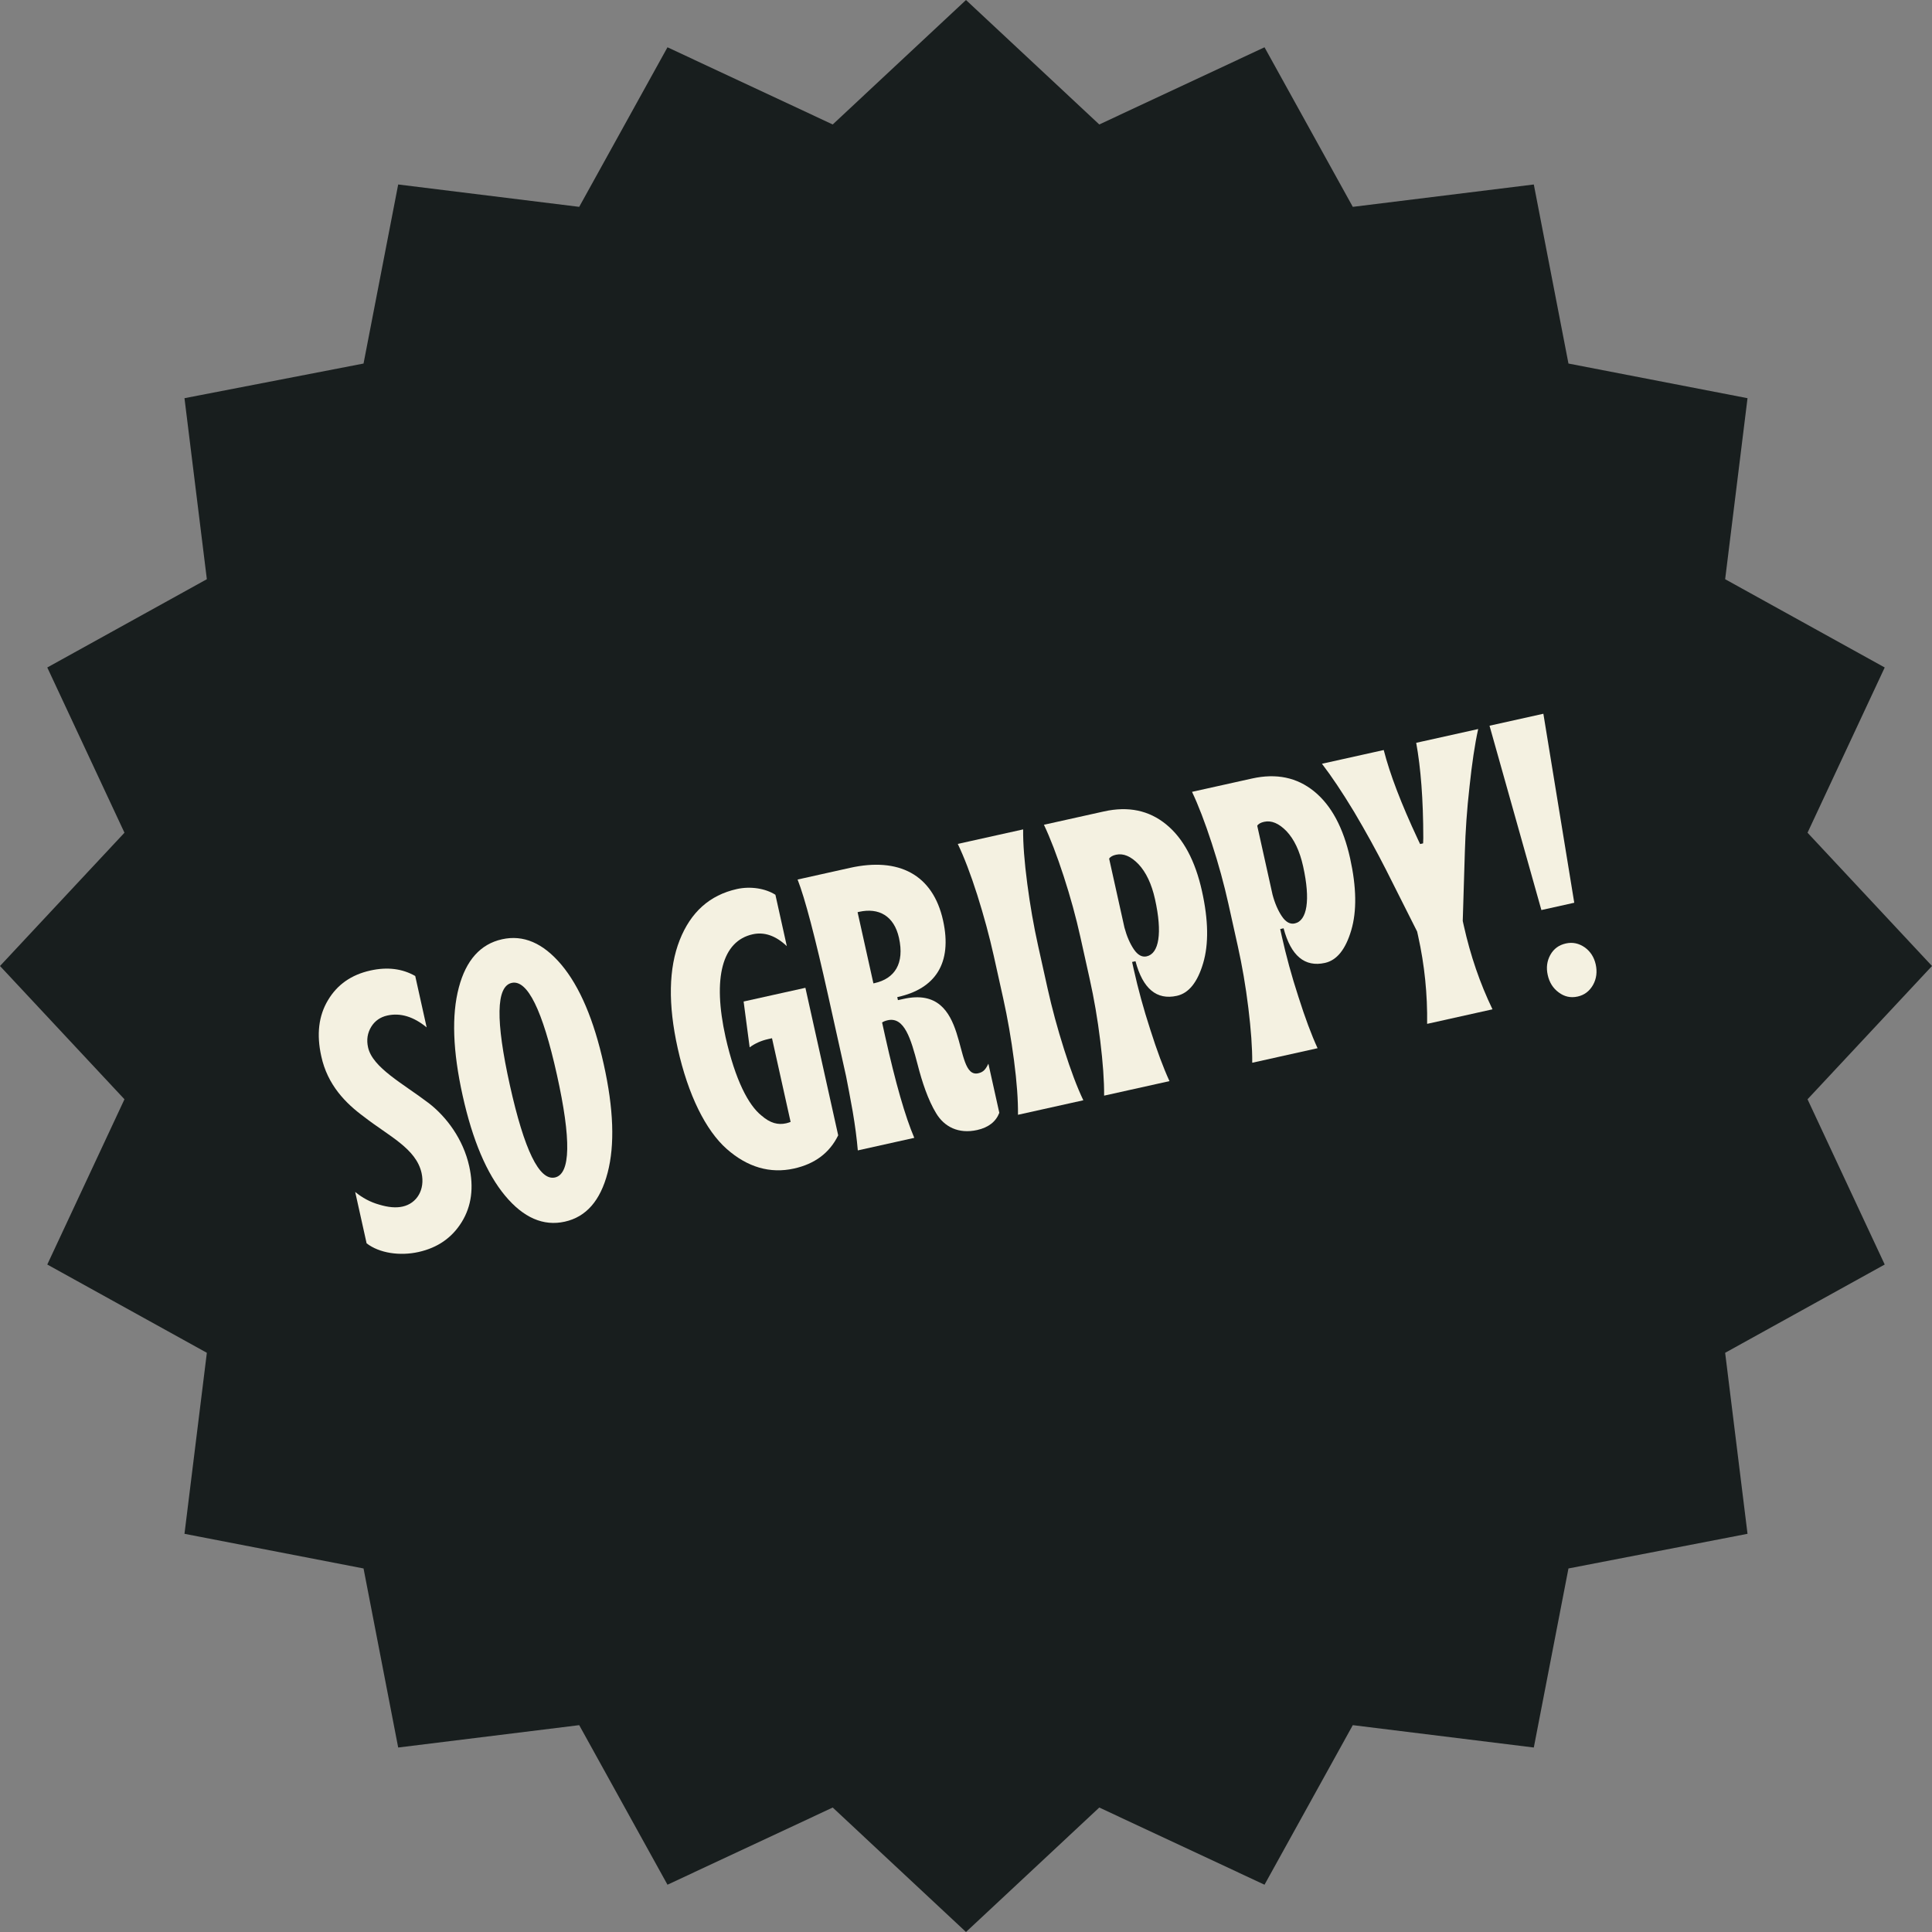 <svg width="78" height="78" viewBox="0 0 78 78" fill="none" xmlns="http://www.w3.org/2000/svg">
<rect x="0" y="0" width="78" height="78" fill="#808080" stroke="none"/>
<path d="M39 0L44.381 5.025L51.052 1.909L54.616 8.351L61.924 7.448L63.323 14.677L70.552 16.076L69.649 23.384L76.091 26.948L72.975 33.619L78 39L72.975 44.381L76.091 51.052L69.649 54.616L70.552 61.924L63.323 63.323L61.924 70.552L54.616 69.649L51.052 76.091L44.381 72.975L39 78L33.619 72.975L26.948 76.091L23.384 69.649L16.076 70.552L14.677 63.323L7.448 61.924L8.351 54.616L1.909 51.052L5.025 44.381L0 39L5.025 33.619L1.909 26.948L8.351 23.384L7.448 16.076L14.677 14.677L16.076 7.448L23.384 8.351L26.948 1.909L33.619 5.025L39 0Z" fill="#181E1E"/>
<path d="M16.896 50.547C17.666 50.376 18.249 49.974 18.643 49.334C19.037 48.694 19.135 47.944 18.943 47.083C18.701 45.992 18.029 45.093 17.314 44.54C16.273 43.747 15.042 43.108 14.859 42.284C14.792 41.979 14.835 41.705 14.987 41.455C15.134 41.215 15.356 41.061 15.638 40.999C16.164 40.882 16.696 41.044 17.225 41.478L16.764 39.404C16.241 39.104 15.633 39.031 14.954 39.182C14.184 39.353 13.616 39.751 13.243 40.378C12.863 41.007 12.775 41.763 12.97 42.64C13.22 43.801 13.953 44.542 14.698 45.089C15.705 45.874 16.799 46.367 17.02 47.358C17.169 48.029 16.828 48.585 16.256 48.712C15.989 48.772 15.679 48.745 15.31 48.634C14.944 48.532 14.624 48.355 14.34 48.122L14.801 50.196C15.314 50.594 16.141 50.715 16.896 50.547Z" fill="#F4F1E1"/>
<path d="M22.802 49.322C23.664 49.131 24.238 48.475 24.532 47.345C24.826 46.223 24.774 44.762 24.375 42.97C23.976 41.17 23.406 39.832 22.665 38.949C21.926 38.072 21.13 37.729 20.268 37.921C19.399 38.114 18.815 38.764 18.524 39.869C18.228 40.983 18.279 42.437 18.679 44.236C19.079 46.036 19.65 47.382 20.392 48.273C21.134 49.165 21.94 49.514 22.802 49.322ZM22.405 47.538C21.773 47.678 21.168 46.436 20.585 43.813C20.004 41.197 20.027 39.823 20.66 39.682C21.293 39.542 21.903 40.775 22.484 43.391C23.067 46.014 23.038 47.397 22.405 47.538Z" fill="#F4F1E1"/>
<path d="M32.057 47.177C32.896 46.991 33.493 46.546 33.84 45.836L32.516 39.88L30.022 40.434L30.266 42.285C30.478 42.126 30.733 42.013 31.016 41.95L31.168 41.916L31.919 45.295C31.86 45.316 31.8 45.337 31.739 45.351C31.411 45.424 31.099 45.349 30.741 45.037C30.216 44.617 29.689 43.614 29.294 41.877C28.759 39.467 29.16 37.993 30.387 37.72C30.86 37.615 31.32 37.777 31.766 38.198L31.305 36.124C30.904 35.869 30.306 35.77 29.749 35.893C28.651 36.138 27.884 36.828 27.439 37.959C26.995 39.091 26.966 40.546 27.361 42.323C27.783 44.222 28.498 45.639 29.335 46.382C30.173 47.124 31.089 47.392 32.057 47.177Z" fill="#F4F1E1"/>
<path d="M39.451 45.622C39.908 45.52 40.208 45.285 40.345 44.927L39.904 42.944C39.794 43.169 39.707 43.284 39.494 43.331C38.434 43.567 39.211 39.721 36.481 40.328L36.252 40.378L36.225 40.256L36.256 40.249C37.743 39.919 38.461 38.903 38.073 37.157C37.66 35.296 36.273 34.603 34.321 35.037L32.201 35.509C32.496 36.259 32.908 37.825 33.437 40.204L34.159 43.453C34.231 43.813 34.321 44.289 34.426 44.874C34.525 45.46 34.593 45.981 34.632 46.445L36.912 45.938C36.546 45.083 36.155 43.721 35.736 41.838L35.613 41.281C35.661 41.246 35.734 41.214 35.841 41.19C36.512 41.041 36.776 41.943 37.047 42.979C37.227 43.683 37.469 44.413 37.797 44.949C38.125 45.492 38.696 45.79 39.451 45.622ZM34.623 36.827L34.684 36.813C35.477 36.637 36.095 36.972 36.294 37.864C36.524 38.901 36.123 39.511 35.307 39.692L35.262 39.702L34.623 36.827Z" fill="#F4F1E1"/>
<path d="M43.737 44.421C43.484 43.893 43.229 43.213 42.961 42.369C42.693 41.524 42.472 40.709 42.294 39.908L41.913 38.192C41.735 37.391 41.588 36.551 41.473 35.673C41.358 34.794 41.301 34.07 41.307 33.485L38.668 34.071C38.921 34.599 39.186 35.285 39.454 36.129C39.721 36.974 39.944 37.797 40.121 38.59L40.502 40.306C40.678 41.099 40.823 41.931 40.938 42.81C41.054 43.689 41.105 44.422 41.099 45.007L43.737 44.421Z" fill="#F4F1E1"/>
<path d="M47.215 43.648C46.968 43.111 46.709 42.416 46.441 41.571C46.166 40.728 45.945 39.913 45.772 39.135L45.706 38.837L45.843 38.807C46.138 39.918 46.698 40.386 47.514 40.204C47.995 40.097 48.345 39.659 48.574 38.888C48.803 38.117 48.787 37.144 48.527 35.977C48.255 34.749 47.774 33.848 47.08 33.282C46.386 32.716 45.555 32.541 44.571 32.759L42.146 33.298C42.401 33.834 42.667 34.527 42.942 35.37C43.219 36.221 43.441 37.036 43.614 37.814L43.995 39.53C44.168 40.308 44.313 41.14 44.42 42.02C44.528 42.901 44.581 43.641 44.576 44.234L47.215 43.648ZM46.295 38.61C46.105 38.653 45.931 38.555 45.776 38.326C45.621 38.096 45.492 37.804 45.397 37.449L44.779 34.666C44.826 34.591 44.918 34.539 45.056 34.508C45.353 34.442 45.653 34.567 45.965 34.89C46.269 35.215 46.494 35.685 46.631 36.303C46.936 37.676 46.791 38.5 46.295 38.61Z" fill="#F4F1E1"/>
<path d="M53.194 42.319C52.947 41.782 52.688 41.087 52.42 40.242C52.145 39.399 51.924 38.584 51.751 37.806L51.685 37.508L51.822 37.478C52.117 38.589 52.677 39.057 53.493 38.875C53.974 38.768 54.324 38.33 54.553 37.559C54.782 36.788 54.766 35.815 54.507 34.648C54.234 33.421 53.753 32.519 53.059 31.953C52.365 31.387 51.534 31.212 50.55 31.43L48.125 31.969C48.38 32.505 48.646 33.198 48.921 34.041C49.199 34.892 49.42 35.707 49.593 36.485L49.974 38.201C50.147 38.979 50.292 39.811 50.399 40.691C50.507 41.572 50.56 42.312 50.556 42.906L53.194 42.319ZM52.275 37.281C52.084 37.324 51.91 37.226 51.755 36.997C51.6 36.767 51.471 36.475 51.376 36.12L50.758 33.337C50.805 33.262 50.897 33.21 51.035 33.179C51.332 33.113 51.632 33.239 51.944 33.561C52.248 33.886 52.473 34.356 52.61 34.974C52.915 36.347 52.77 37.171 52.275 37.281Z" fill="#F4F1E1"/>
<path d="M60.256 40.749C59.751 39.701 59.365 38.578 59.096 37.366L59.055 37.183L59.14 34.395C59.164 33.565 59.223 32.68 59.329 31.752C59.427 30.826 59.542 30.048 59.678 29.433L57.176 29.989C57.36 30.997 57.461 32.279 57.462 33.831L57.455 34.049L57.333 34.076L57.241 33.881C56.572 32.453 56.112 31.25 55.865 30.281L53.371 30.835C53.754 31.334 54.184 31.975 54.666 32.772C55.139 33.571 55.568 34.348 55.952 35.103L57.213 37.608L57.254 37.791C57.515 38.966 57.633 40.148 57.617 41.336L60.256 40.749Z" fill="#F4F1E1"/>
<path d="M63.557 36.446L62.31 28.816L60.136 29.299L62.23 36.741L63.557 36.446ZM63.695 40.233C63.969 40.172 64.174 40.014 64.318 39.759C64.455 39.512 64.489 39.232 64.423 38.935C64.358 38.645 64.211 38.414 63.982 38.249C63.746 38.085 63.493 38.029 63.219 38.09C62.936 38.153 62.73 38.303 62.592 38.55C62.455 38.796 62.419 39.068 62.486 39.365C62.552 39.663 62.701 39.902 62.93 40.067C63.16 40.24 63.413 40.296 63.695 40.233Z" fill="#F4F1E1"/>
</svg>

